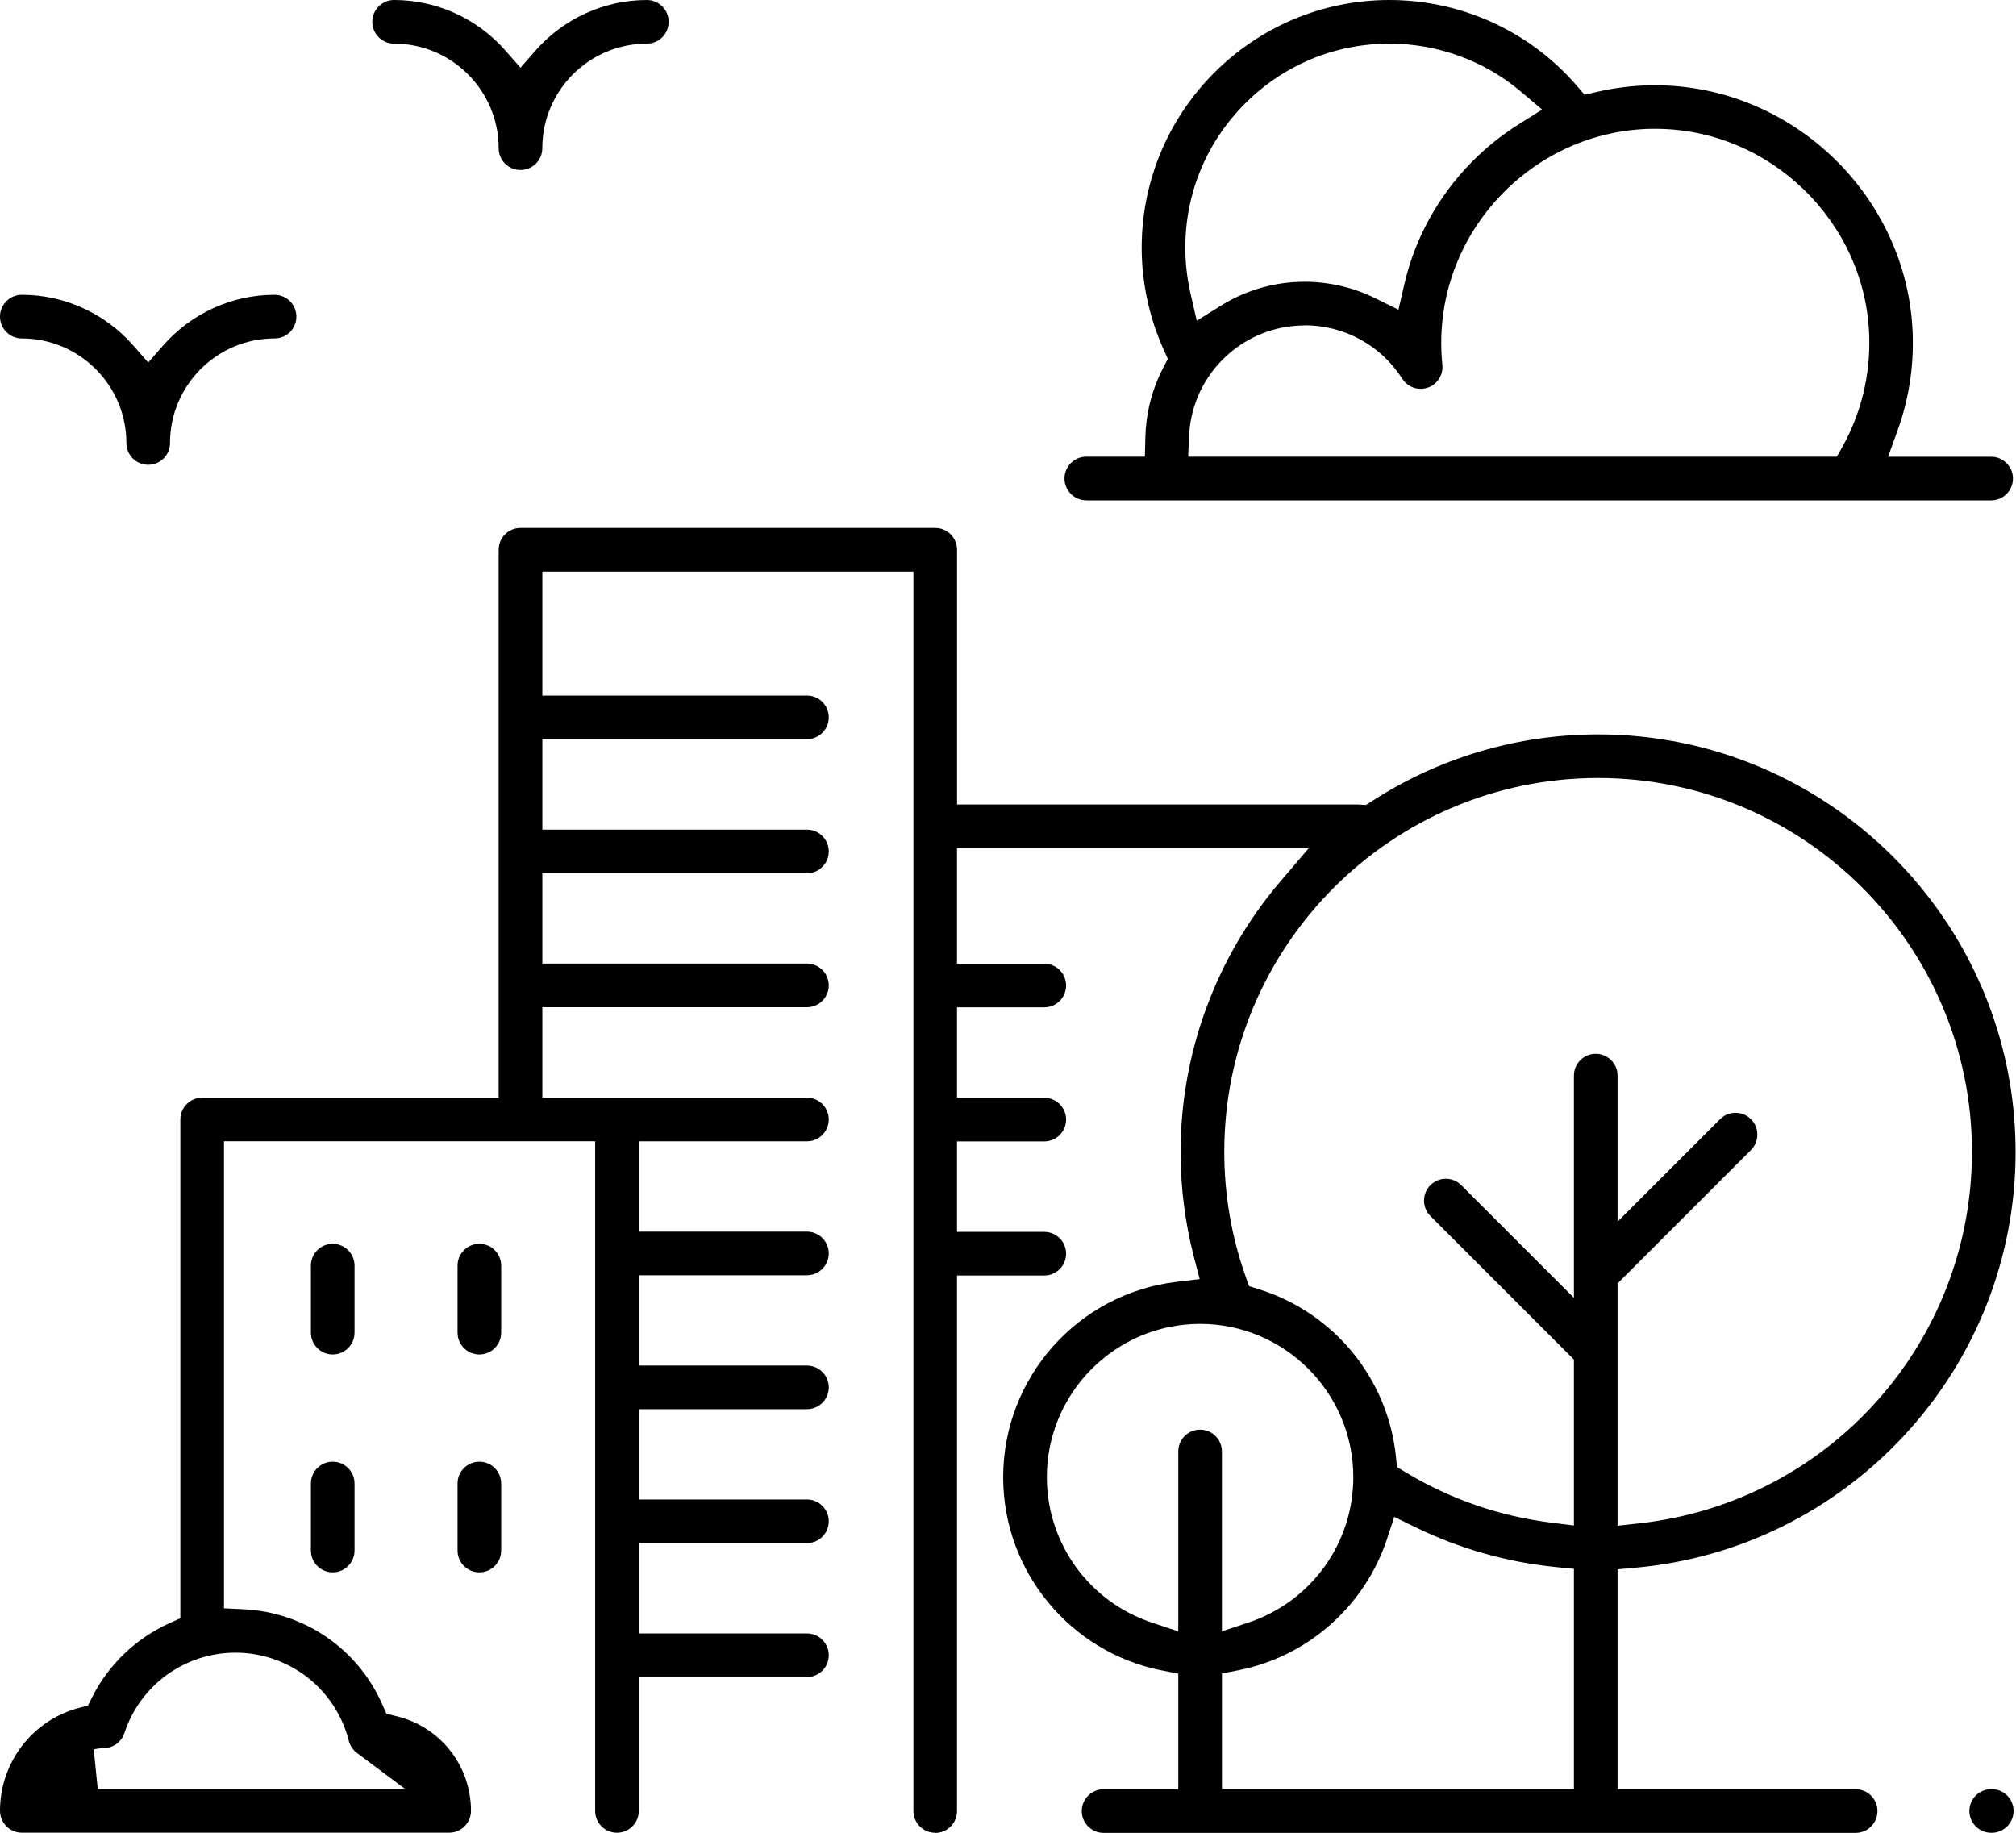 <svg width="440" height="400" viewBox="0 0 440 400" fill="none" xmlns="http://www.w3.org/2000/svg">
<g clip-path="url(#clip0_4_591)">
<path d="M237.09 109.197C234.462 109.197 232.328 107.063 232.328 104.435C232.328 101.806 234.462 99.673 237.09 99.673H249.869L249.979 95.406C250.012 94.119 250.111 92.854 250.276 91.622C250.815 87.63 252.025 83.792 253.895 80.218L254.884 78.326L254.005 76.379C250.848 69.407 249.177 61.697 249.177 54.065C249.177 24.25 273.427 0 303.242 0C318.957 0 333.848 6.808 344.109 18.674L345.836 20.676L348.409 20.082C352.303 19.18 356.262 18.685 360.188 18.608C360.54 18.608 360.881 18.608 361.233 18.608C391.356 18.608 416.585 43.078 417.465 73.157C417.673 80.262 416.574 87.212 414.198 93.822L412.087 99.684H434.577C435.853 99.684 437.041 100.179 437.942 101.081C438.844 101.982 439.339 103.181 439.339 104.446C439.339 107.074 437.206 109.208 434.577 109.208H237.079L237.09 109.197ZM284.71 71.024C284.128 71.024 283.534 71.046 282.951 71.09C271.073 71.914 261.296 81.076 259.723 92.887C259.624 93.635 259.558 94.372 259.525 95.087L259.317 99.673H400.913L402.167 97.418C406.214 90.138 408.215 81.834 407.973 73.421C407.237 48.434 386.286 28.11 361.266 28.11C360.98 28.11 360.694 28.11 360.397 28.11C335.124 28.583 314.558 49.534 314.558 74.818C314.558 76.401 314.635 78.018 314.8 79.613C315.02 81.823 313.723 83.869 311.633 84.595C311.127 84.771 310.599 84.859 310.071 84.859C308.433 84.859 306.937 84.034 306.057 82.659C301.372 75.357 293.41 70.991 284.732 70.991L284.71 71.024ZM303.242 9.524C291.364 9.524 280.179 14.165 271.755 22.578C263.331 31.003 258.69 42.176 258.701 54.065C258.701 57.397 259.075 60.741 259.822 63.996L261.197 69.99L266.421 66.734C271.216 63.743 276.704 61.962 282.302 61.577C283.105 61.522 283.919 61.489 284.721 61.489C290.077 61.489 295.444 62.742 300.239 65.129L305.221 67.603L306.464 62.181C308.763 52.108 313.854 42.858 321.168 35.413C324.28 32.245 327.756 29.452 331.506 27.099L336.576 23.92L332.012 20.049C324.016 13.263 313.811 9.524 303.264 9.524H303.242Z" fill="black"/>
<path d="M32.344 101.443C29.716 101.443 27.582 99.31 27.582 96.681C27.582 84.1 17.343 73.861 4.762 73.861C2.134 73.861 0 71.728 0 69.099C0 66.471 2.134 64.337 4.762 64.337C14.044 64.337 22.897 68.362 29.056 75.368L32.344 79.118L35.633 75.368C41.791 68.362 50.645 64.337 59.927 64.337C62.555 64.337 64.689 66.471 64.689 69.099C64.689 71.728 62.555 73.861 59.927 73.861C47.345 73.861 37.106 84.1 37.106 96.681C37.106 99.31 34.973 101.443 32.344 101.443Z" fill="black"/>
<path d="M113.596 37.106C110.968 37.106 108.834 34.973 108.834 32.344C108.834 19.763 98.595 9.524 86.014 9.524C83.385 9.524 81.252 7.391 81.252 4.762C81.252 2.134 83.385 0 86.014 0C95.296 0 104.149 4.025 110.308 11.031L113.596 14.781L116.884 11.031C123.043 4.025 131.896 0 141.178 0C143.807 0 145.94 2.134 145.94 4.762C145.94 7.391 143.807 9.524 141.178 9.524C128.597 9.524 118.358 19.763 118.358 32.344C118.358 34.973 116.225 37.106 113.596 37.106Z" fill="black"/>
<path d="M434.588 400C431.96 400 429.826 397.866 429.826 395.238C429.826 392.61 431.96 390.476 434.588 390.476H434.709C437.337 390.476 439.471 392.61 439.471 395.238C439.471 397.866 437.337 400 434.709 400H434.588Z" fill="black"/>
<path d="M72.618 295.609C69.99 295.609 67.856 293.476 67.856 290.847V276.22C67.856 273.592 69.99 271.458 72.618 271.458C75.247 271.458 77.38 273.592 77.38 276.22V290.847C77.38 293.476 75.247 295.609 72.618 295.609Z" fill="black"/>
<path d="M104.622 295.609C101.993 295.609 99.86 293.476 99.86 290.847V276.22C99.86 273.592 101.993 271.458 104.622 271.458C107.25 271.458 109.384 273.592 109.384 276.22V290.847C109.384 293.476 107.25 295.609 104.622 295.609Z" fill="black"/>
<path d="M72.618 343.164C69.99 343.164 67.856 341.03 67.856 338.402V323.774C67.856 321.146 69.99 319.012 72.618 319.012C75.247 319.012 77.38 321.146 77.38 323.774V338.402C77.38 341.03 75.247 343.164 72.618 343.164Z" fill="black"/>
<path d="M104.622 343.164C101.993 343.164 99.86 341.03 99.86 338.402V323.774C99.86 321.146 101.993 319.012 104.622 319.012C107.25 319.012 109.384 321.146 109.384 323.774V338.402C109.384 341.03 107.25 343.164 104.622 343.164Z" fill="black"/>
<path d="M204.119 400C201.49 400 199.357 397.866 199.357 395.238V124.748H118.369V151.802H176.118C178.747 151.802 180.88 153.936 180.88 156.564C180.88 159.193 178.747 161.326 176.118 161.326H118.369V181.067H176.118C178.747 181.067 180.88 183.201 180.88 185.829C180.88 188.458 178.747 190.591 176.118 190.591H118.369V210.299H176.118C178.747 210.299 180.88 212.433 180.88 215.061C180.88 217.69 178.747 219.823 176.118 219.823H118.369V239.564H176.118C178.747 239.564 180.88 241.698 180.88 244.327C180.88 246.955 178.747 249.089 176.118 249.089H139.419V268.797H176.118C178.747 268.797 180.88 270.93 180.88 273.559C180.88 276.187 178.747 278.321 176.118 278.321H139.419V298.029H176.118C178.747 298.029 180.88 300.162 180.88 302.791C180.88 305.419 178.747 307.553 176.118 307.553H139.419V327.261H176.118C178.747 327.261 180.88 329.394 180.88 332.023C180.88 334.651 178.747 336.785 176.118 336.785H139.419V356.493H176.118C178.747 356.493 180.88 358.626 180.88 361.255C180.88 363.883 178.747 366.017 176.118 366.017H139.419V395.227C139.419 397.855 137.285 399.989 134.657 399.989C132.028 399.989 129.895 397.855 129.895 395.227V249.078H48.885V351.016L53.064 351.214C66.438 351.841 78.084 359.825 83.462 372.044L84.342 374.034L86.465 374.54C96.077 376.828 102.796 385.329 102.796 395.216C102.796 397.844 100.663 399.978 98.034 399.978H4.762C2.134 399.978 0 397.844 0 395.216C0 384.636 7.105 375.387 17.267 372.737L19.191 372.231L20.082 370.46C23.634 363.366 29.573 357.648 36.798 354.348L39.361 353.182V244.327C39.361 241.698 41.495 239.564 44.123 239.564H108.834V119.986C108.834 117.357 110.968 115.224 113.596 115.224H204.119C206.747 115.224 208.881 117.357 208.881 119.986V175.579H296.456L296.731 175.601L298.15 175.678L299.348 174.909C314.096 165.34 331.198 160.282 348.794 160.282C399.032 160.282 439.911 201.16 439.911 251.398C439.911 274.251 431.377 296.137 415.87 312.997C400.462 329.757 379.566 340.106 357.032 342.141L353.04 342.504V390.498H405.004C407.632 390.498 409.766 392.631 409.766 395.26C409.766 397.888 407.632 400.022 405.004 400.022H240.862C238.234 400.022 236.1 397.888 236.1 395.26C236.1 392.631 238.234 390.498 240.862 390.498H257.161V365.269L253.62 364.576C233.527 360.628 218.944 342.9 218.944 322.411C218.944 300.646 235.242 282.302 256.842 279.75L261.835 279.156L260.57 274.295C258.646 266.872 257.667 259.173 257.667 251.409C257.667 229.798 265.409 208.826 279.464 192.351L285.634 185.125H208.87V210.321H227.918C230.546 210.321 232.68 212.455 232.68 215.083C232.68 217.712 230.546 219.845 227.918 219.845H208.87V239.586H227.918C230.546 239.586 232.68 241.72 232.68 244.348C232.68 246.977 230.546 249.111 227.918 249.111H208.87V268.852H227.918C230.546 268.852 232.68 270.985 232.68 273.614C232.68 276.242 230.546 278.376 227.918 278.376H208.87V395.271C208.87 397.899 206.736 400.033 204.108 400.033L204.119 400ZM302.747 335.828C297.875 350.554 285.425 361.563 270.237 364.543L266.696 365.236V390.465H343.515V342.405L339.567 342.009C328.811 340.931 318.474 337.984 308.817 333.265L304.308 331.055L302.736 335.828H302.747ZM51.393 360.694C40.351 360.694 30.607 367.744 27.154 378.235C26.527 380.127 24.778 381.447 22.787 381.513C21.995 381.535 21.215 381.634 20.456 381.788L21.336 390.465H88.455L77.897 382.569C77.028 381.92 76.401 380.974 76.127 379.918C73.256 368.601 63.083 360.694 51.393 360.694ZM261.934 288.933C243.491 288.933 228.479 303.934 228.479 322.389C228.479 336.818 237.695 349.575 251.398 354.128L257.161 356.042V316.78C257.161 314.151 259.295 312.018 261.923 312.018C264.551 312.018 266.685 314.151 266.685 316.78V356.042L272.448 354.128C286.162 349.575 295.367 336.818 295.367 322.389C295.367 303.945 280.366 288.933 261.912 288.933H261.934ZM378.785 242.864C380.061 242.864 381.249 243.359 382.151 244.261C383.052 245.162 383.547 246.361 383.547 247.626C383.547 248.891 383.052 250.089 382.151 250.991L353.04 280.102V332.991L357.912 332.452C399.23 327.833 430.387 292.981 430.387 251.387C430.387 206.395 393.786 169.795 348.794 169.795C303.802 169.795 267.202 206.395 267.202 251.387C267.202 260.724 268.775 269.896 271.876 278.629L272.613 280.696L274.702 281.345C291.177 286.492 302.945 300.877 304.682 318.012L304.902 320.189L306.783 321.322C316.549 327.206 327.25 330.901 338.588 332.32L343.515 332.936V296.72L312.194 265.398C310.335 263.54 310.335 260.515 312.194 258.657C313.096 257.755 314.294 257.26 315.559 257.26C316.824 257.26 318.023 257.755 318.924 258.657L343.515 283.248V234.747C343.515 232.119 345.649 229.985 348.277 229.985C350.906 229.985 353.04 232.119 353.04 234.747V266.63L375.409 244.261C376.311 243.359 377.51 242.864 378.774 242.864H378.785Z" fill="black"/>
</g>
<defs>
<clipPath id="clip0_4_591">
<rect width="439.911" height="400" fill="white"/>
</clipPath>
</defs>
</svg>
